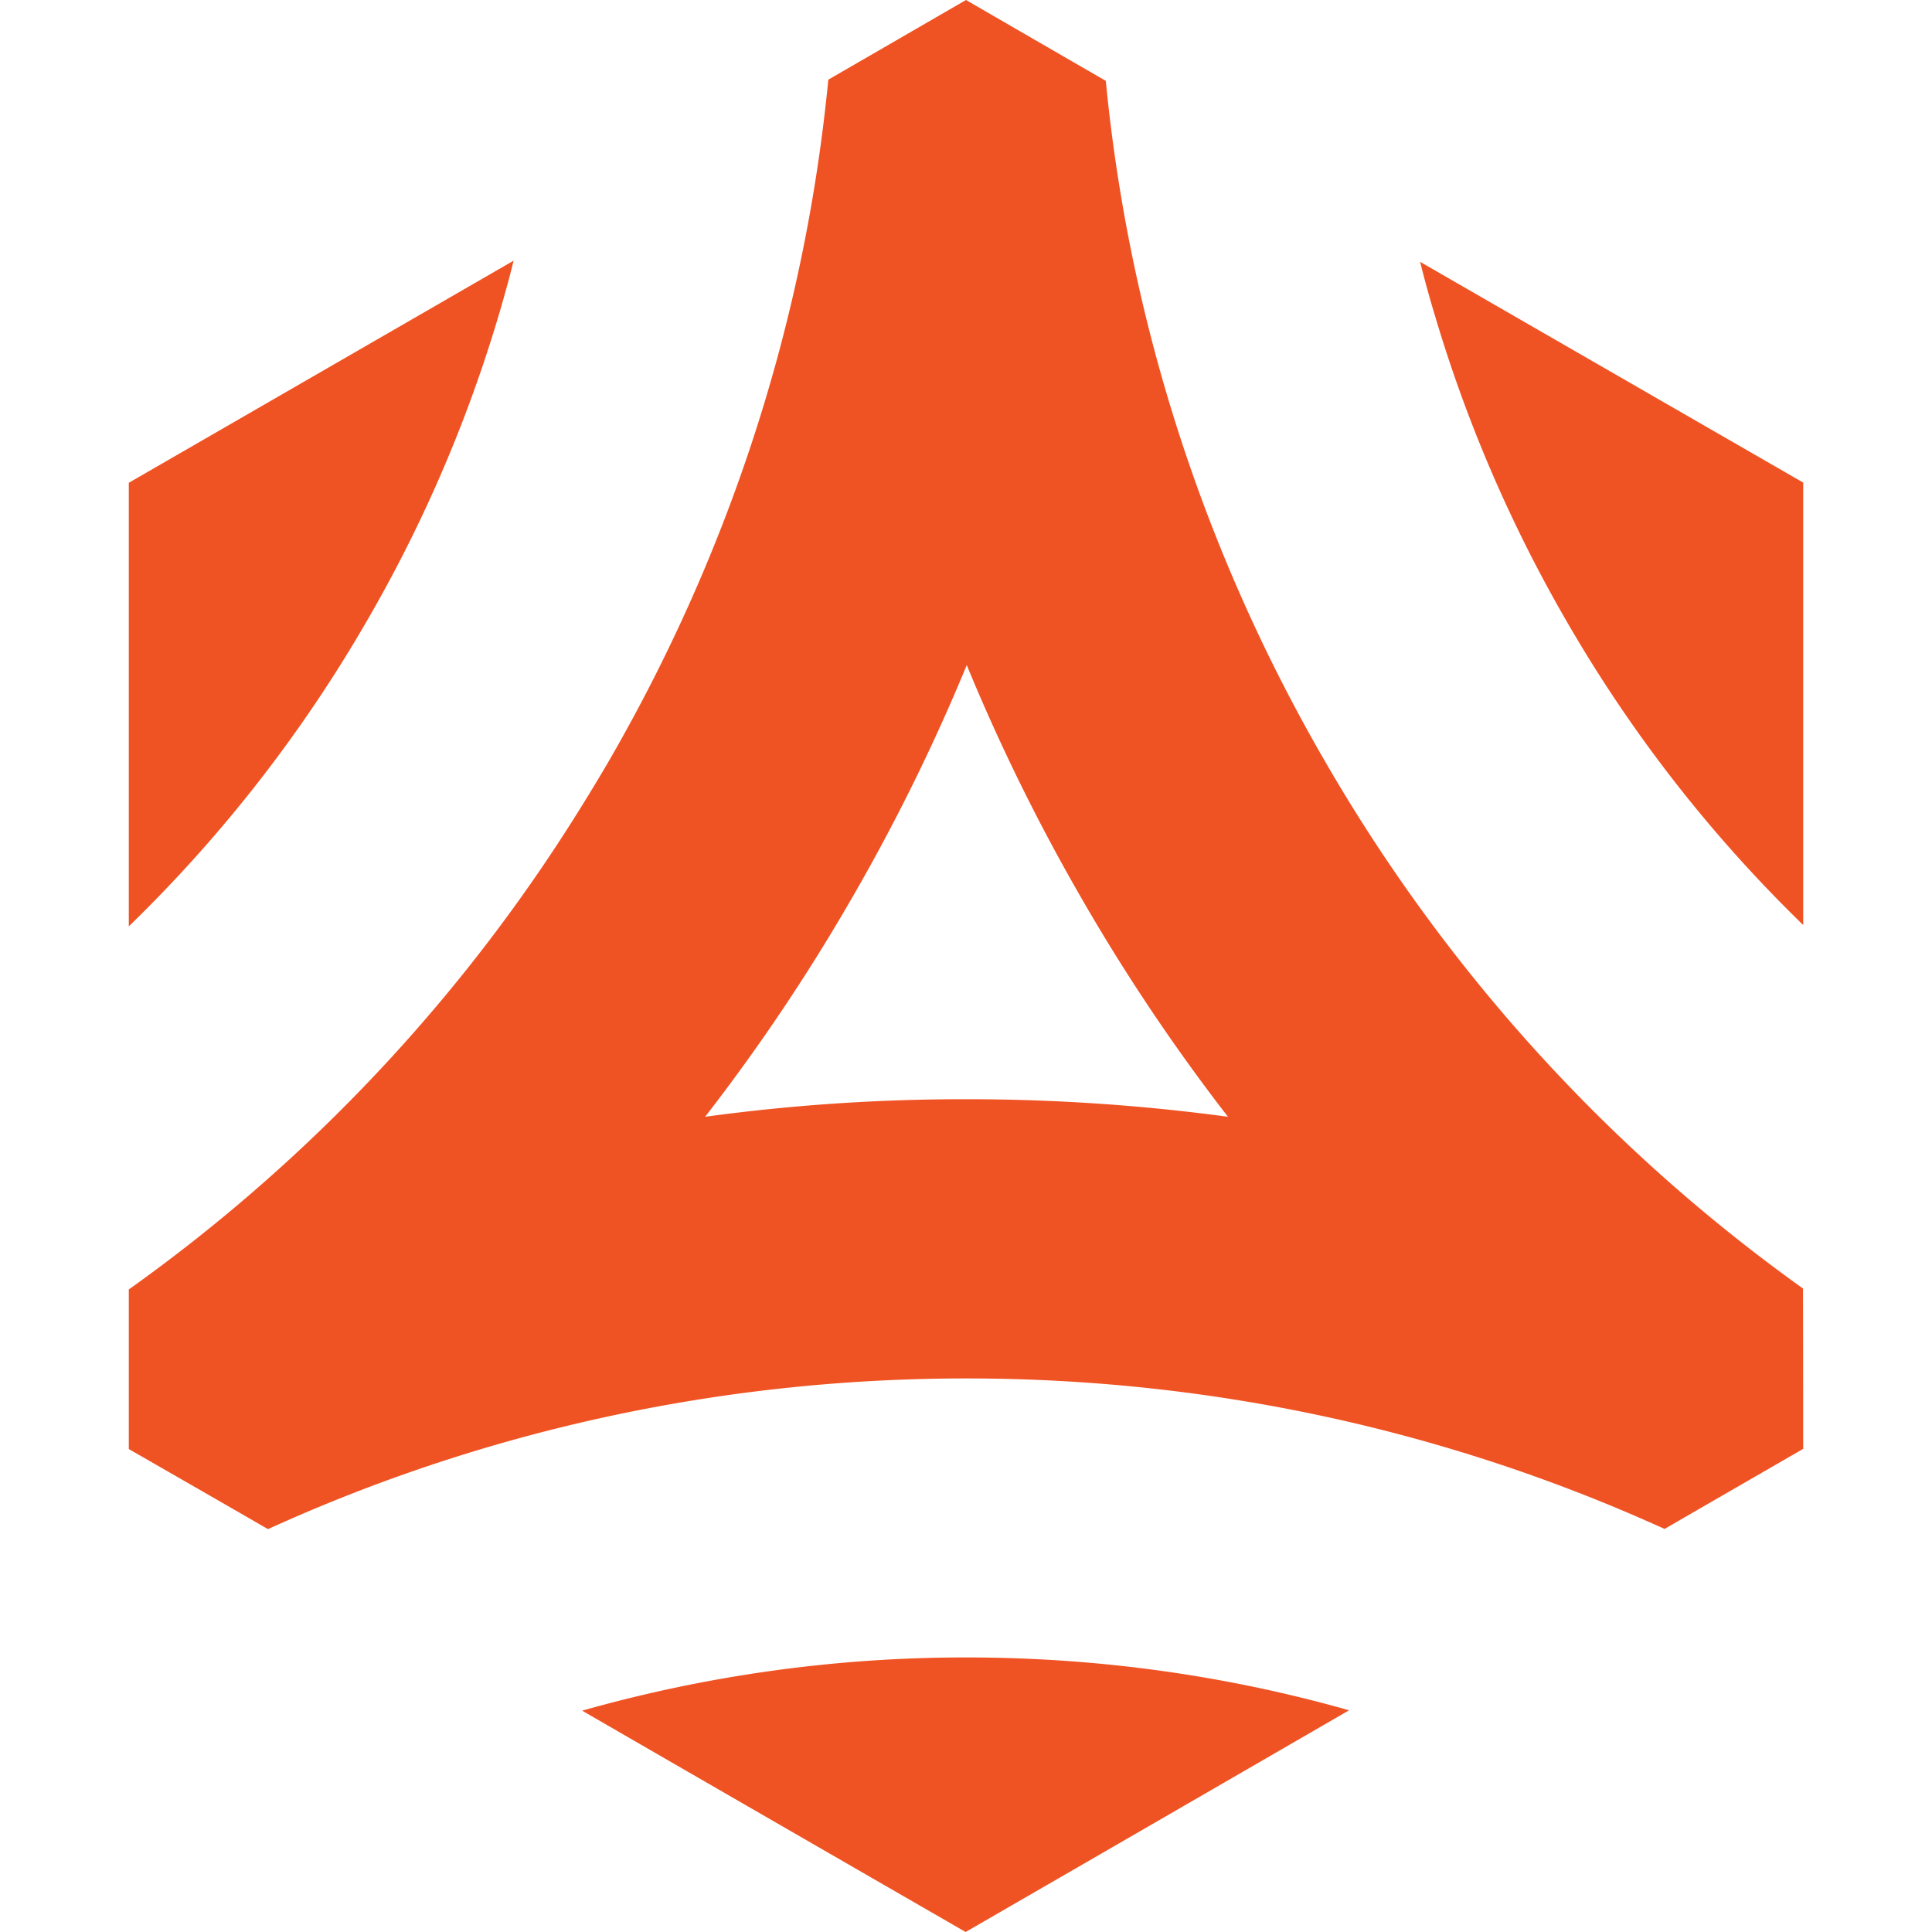 <svg viewBox="0 0 90 90" xmlns="http://www.w3.org/2000/svg"><path d="M45.018 77.21c6.18 0 12.16.854 17.827 2.462A17445.674 17445.674 0 0 1 44.982 90s-12.89-7.433-17.863-10.31a65.461 65.461 0 0 1 17.899-2.48Zm-21.37-63.988c.098-.36.188-.72.278-1.079C20.067 14.373 6 22.49 6 22.49v20.664A65.405 65.405 0 0 0 17.117 28.88a65.403 65.403 0 0 0 6.53-15.657ZM83.99 60.024c.009 3.011.009 7.47.009 7.47s-4.281 2.471-6.458 3.73c-9.912-4.504-20.921-7.011-32.524-7.011-11.603 0-22.621 2.507-32.533 7.02C10.101 69.856 6 67.502 6 67.502v-7.434a78.05 78.05 0 0 0 19.968-20.745 90.009 90.009 0 0 0 2.428-3.928c5.802-10.049 9.139-20.844 10.19-31.684L45 0s4.47 2.589 6.512 3.766c1.052 10.831 4.38 21.617 10.182 31.648 5.783 10.022 13.455 18.291 22.297 24.61Zm-26.786-8a89.908 89.908 0 0 1-6.79-10.12c-.027-.045-.054-.09-.072-.126a90.822 90.822 0 0 1-5.307-10.795 90.765 90.765 0 0 1-5.379 10.903 89.873 89.873 0 0 1-6.809 10.138 88.982 88.982 0 0 1 12.17-.818 90.7 90.7 0 0 1 12.187.818Zm8.95-39.827c.207.827.432 1.654.684 2.48a65.643 65.643 0 0 0 6.116 14.22A64.906 64.906 0 0 0 84 43.09V22.48s-14.076-8.108-17.845-10.283Z" fill="#F05323"/></svg>